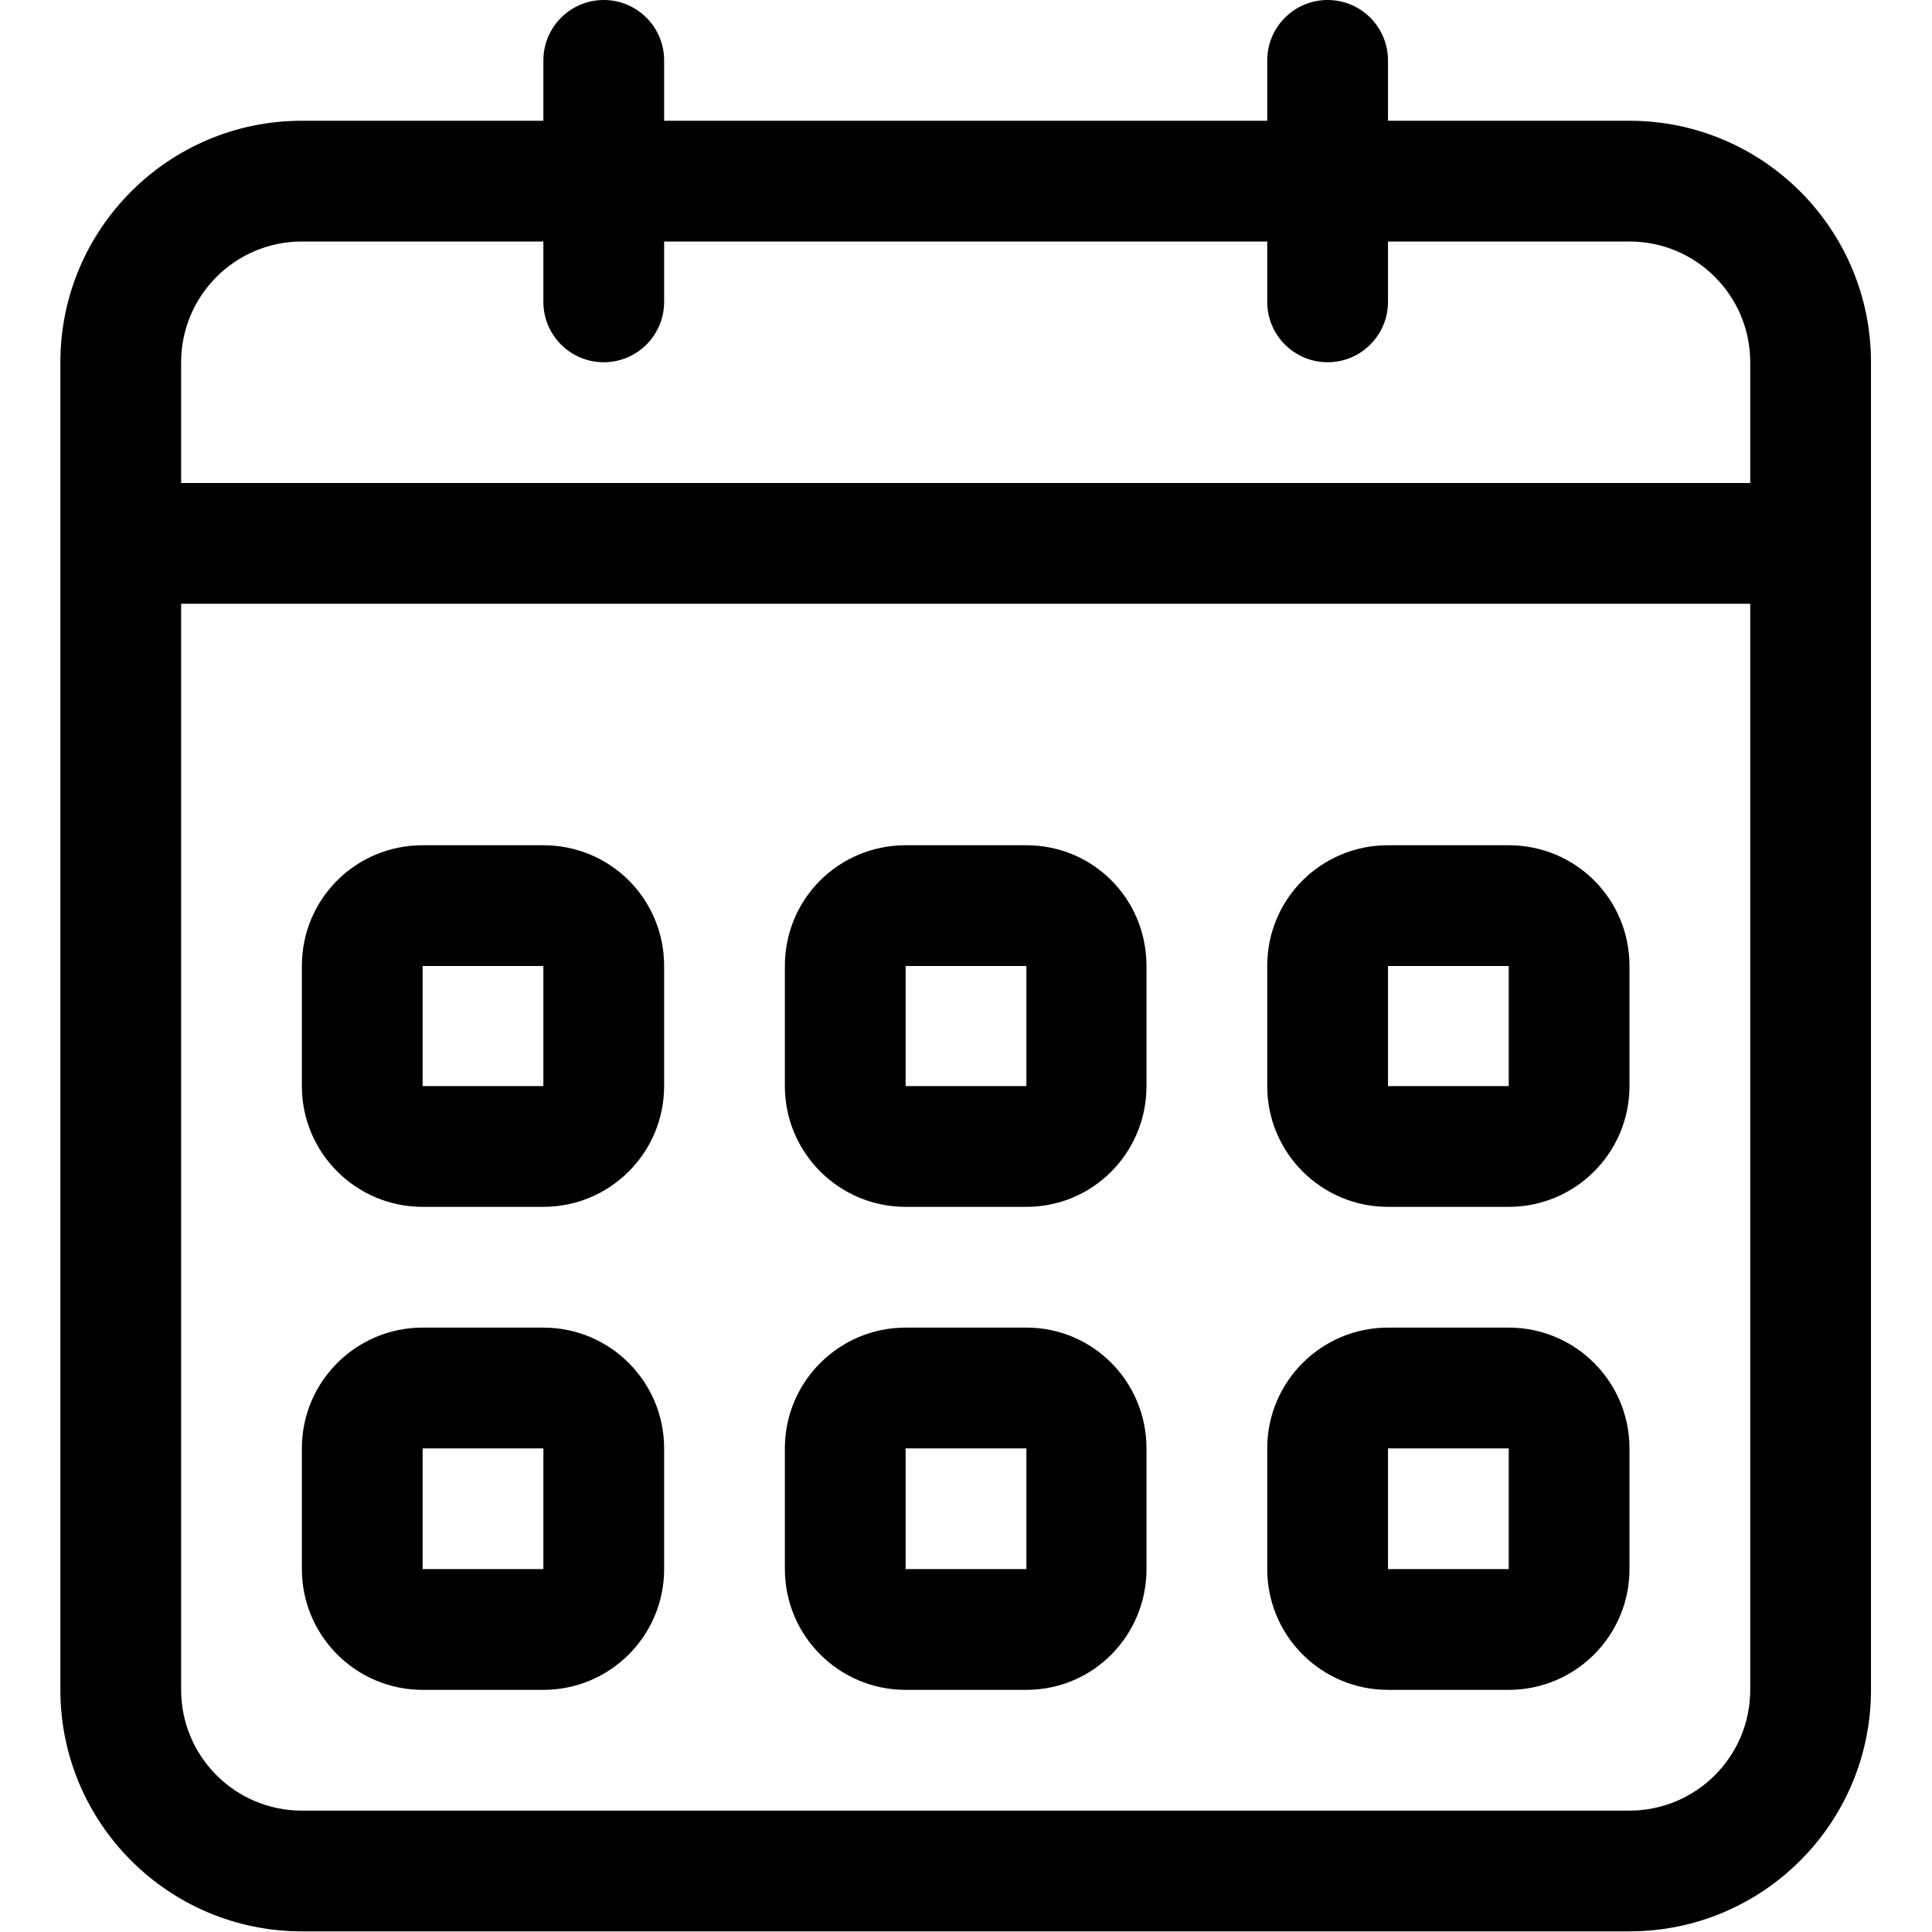 <?xml version="1.0" encoding="UTF-8"?>
<svg xmlns="http://www.w3.org/2000/svg" xmlns:xlink="http://www.w3.org/1999/xlink" width="12pt" height="12pt" viewBox="0 0 12 12" version="1.1">
<g id="surface1">
<path style=" stroke:none;fill-rule:nonzero;fill:rgb(0%,0%,0%);fill-opacity:1;" d="M 2.625 7.496 L 3.375 7.496 C 3.789 7.496 4.125 7.16 4.125 6.746 L 4.125 6 C 4.125 5.582 3.789 5.25 3.375 5.25 L 2.625 5.25 C 2.211 5.25 1.875 5.582 1.875 6 L 1.875 6.746 C 1.875 7.16 2.211 7.496 2.625 7.496 Z M 2.625 6 L 3.375 6 L 3.375 6.746 L 2.625 6.746 Z M 8.621 10.496 L 9.371 10.496 C 9.785 10.496 10.121 10.16 10.121 9.746 L 10.121 8.996 C 10.121 8.582 9.785 8.246 9.371 8.246 L 8.621 8.246 C 8.207 8.246 7.871 8.582 7.871 8.996 L 7.871 9.746 C 7.871 10.16 8.207 10.496 8.621 10.496 Z M 8.621 8.996 L 9.371 8.996 L 9.371 9.746 L 8.621 9.746 Z M 8.621 7.496 L 9.371 7.496 C 9.785 7.496 10.121 7.16 10.121 6.746 L 10.121 6 C 10.121 5.582 9.785 5.25 9.371 5.25 L 8.621 5.25 C 8.207 5.25 7.871 5.582 7.871 6 L 7.871 6.746 C 7.871 7.16 8.207 7.496 8.621 7.496 Z M 8.621 6 L 9.371 6 L 9.371 6.746 L 8.621 6.746 Z M 10.121 0.75 L 8.621 0.75 L 8.621 0.375 C 8.621 0.168 8.453 0 8.246 0 C 8.039 0 7.871 0.168 7.871 0.375 L 7.871 0.75 L 4.125 0.75 L 4.125 0.375 C 4.125 0.168 3.957 0 3.75 0 C 3.543 0 3.375 0.168 3.375 0.375 L 3.375 0.75 L 1.875 0.75 C 1.047 0.75 0.375 1.422 0.375 2.25 L 0.375 10.496 C 0.375 11.324 1.047 11.996 1.875 11.996 L 10.121 11.996 C 10.949 11.996 11.621 11.324 11.621 10.496 L 11.621 2.25 C 11.621 1.422 10.949 0.75 10.121 0.75 Z M 10.871 10.496 C 10.871 10.91 10.535 11.246 10.121 11.246 L 1.875 11.246 C 1.461 11.246 1.125 10.91 1.125 10.496 L 1.125 3.75 L 10.871 3.75 Z M 10.871 3 L 1.125 3 L 1.125 2.25 C 1.125 1.836 1.461 1.5 1.875 1.5 L 3.375 1.5 L 3.375 1.875 C 3.375 2.082 3.543 2.25 3.75 2.25 C 3.957 2.25 4.125 2.082 4.125 1.875 L 4.125 1.5 L 7.871 1.5 L 7.871 1.875 C 7.871 2.082 8.039 2.25 8.246 2.25 C 8.453 2.25 8.621 2.082 8.621 1.875 L 8.621 1.5 L 10.121 1.5 C 10.535 1.5 10.871 1.836 10.871 2.25 Z M 5.625 10.496 L 6.375 10.496 C 6.789 10.496 7.121 10.16 7.121 9.746 L 7.121 8.996 C 7.121 8.582 6.789 8.246 6.375 8.246 L 5.625 8.246 C 5.211 8.246 4.875 8.582 4.875 8.996 L 4.875 9.746 C 4.875 10.16 5.211 10.496 5.625 10.496 Z M 5.625 8.996 L 6.375 8.996 L 6.375 9.746 L 5.625 9.746 Z M 5.625 7.496 L 6.375 7.496 C 6.789 7.496 7.121 7.16 7.121 6.746 L 7.121 6 C 7.121 5.582 6.789 5.25 6.375 5.25 L 5.625 5.25 C 5.211 5.25 4.875 5.582 4.875 6 L 4.875 6.746 C 4.875 7.16 5.211 7.496 5.625 7.496 Z M 5.625 6 L 6.375 6 L 6.375 6.746 L 5.625 6.746 Z M 2.625 10.496 L 3.375 10.496 C 3.789 10.496 4.125 10.16 4.125 9.746 L 4.125 8.996 C 4.125 8.582 3.789 8.246 3.375 8.246 L 2.625 8.246 C 2.211 8.246 1.875 8.582 1.875 8.996 L 1.875 9.746 C 1.875 10.16 2.211 10.496 2.625 10.496 Z M 2.625 8.996 L 3.375 8.996 L 3.375 9.746 L 2.625 9.746 Z M 2.625 8.996 "/>
</g>
</svg>
